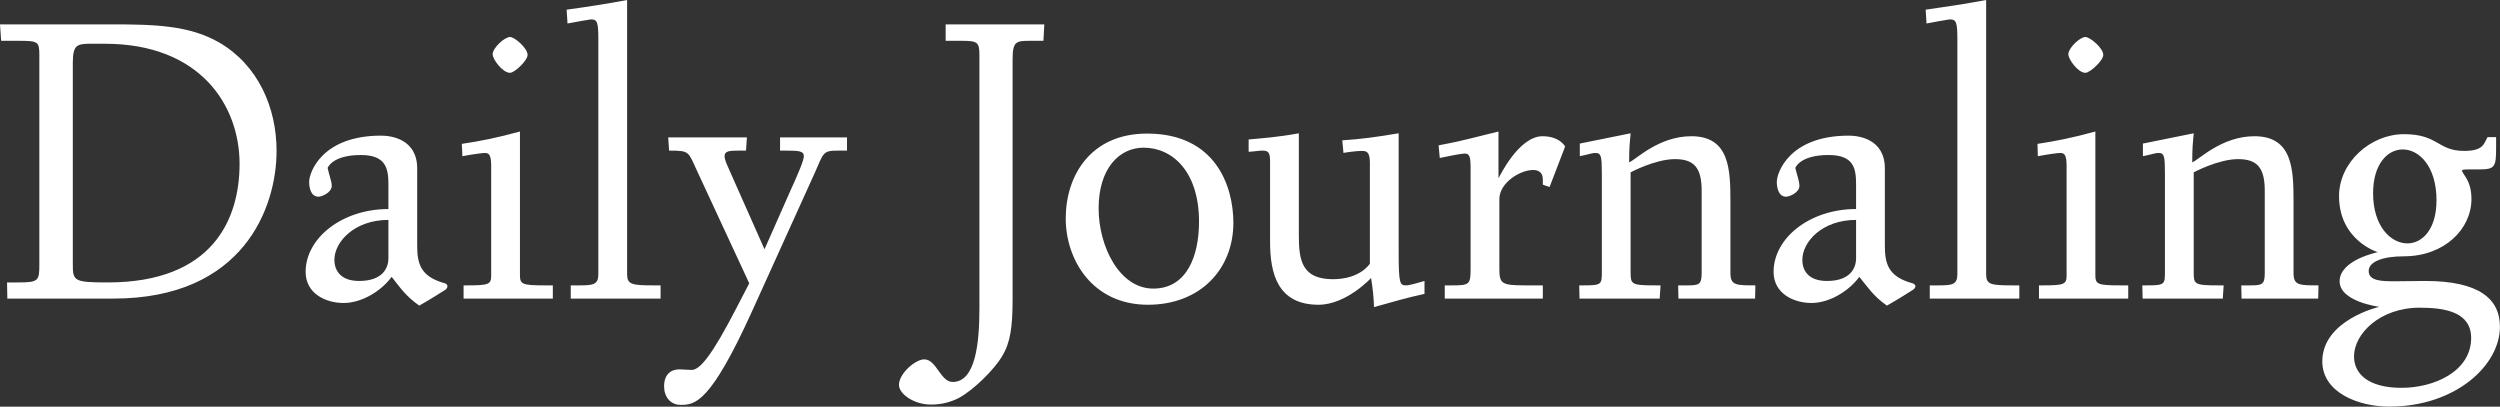 <svg data-v-423bf9ae="" xmlns="http://www.w3.org/2000/svg" viewBox="0 0 368.881 60" class="font"><rect x="0" y="0" width="368.881" height="60" fill="#333333" stroke="none"/><!----><!----><!----><g data-v-423bf9ae="" id="b117017a-9183-4b84-9c28-7d40f4cbbab7" fill="white" transform="matrix(4.332,0,0,4.332,-1.646,-9.747)"><path d="M0.38 3.08L0.42 3.64L1.01 3.64C1.69 3.64 1.72 3.67 1.72 4.14L1.72 11.26C1.72 11.82 1.69 11.87 0.99 11.87L0.62 11.87L0.63 12.42L4.24 12.42C8.68 12.42 9.80 9.31 9.80 7.39C9.80 5.91 9.17 4.47 7.85 3.70C6.83 3.11 5.64 3.08 4.16 3.08ZM2.86 11.23L2.86 4.40C2.86 3.81 2.98 3.74 3.43 3.74L3.95 3.74C7.21 3.74 8.54 5.85 8.54 7.83C8.54 9.70 7.64 11.87 4.05 11.87C2.88 11.87 2.86 11.82 2.86 11.23ZM10.79 11.51C10.79 12.26 11.49 12.57 12.08 12.57C12.70 12.57 13.36 12.17 13.72 11.68C14.01 12.04 14.17 12.31 14.66 12.66C14.70 12.64 15.18 12.36 15.50 12.15C15.60 12.10 15.62 12.04 15.62 12.00C15.62 11.96 15.60 11.91 15.50 11.89C14.69 11.66 14.59 11.21 14.59 10.61L14.59 7.99C14.59 6.97 13.68 6.87 13.36 6.87C11.34 6.87 10.91 8.13 10.91 8.44C10.91 8.61 10.95 8.95 11.23 8.95C11.34 8.95 11.68 8.81 11.68 8.58C11.68 8.43 11.59 8.22 11.54 7.97C11.54 7.97 11.69 7.53 12.67 7.53C13.52 7.53 13.61 7.98 13.61 8.53L13.61 9.37C12.03 9.37 10.79 10.36 10.79 11.51ZM11.77 11.10C11.77 10.49 12.45 9.74 13.61 9.74L13.61 11.05C13.61 11.35 13.44 11.82 12.61 11.82C12.00 11.82 11.77 11.48 11.77 11.10ZM17.16 4.10C17.16 4.27 17.50 4.73 17.75 4.73C17.91 4.73 18.35 4.31 18.35 4.12C18.35 3.89 17.91 3.51 17.75 3.51C17.57 3.51 17.16 3.88 17.16 4.10ZM16.11 7.15L16.13 7.57C16.56 7.49 16.83 7.46 16.90 7.46C17.05 7.46 17.11 7.55 17.11 7.91L17.11 11.65C17.11 11.94 17.00 11.97 16.30 11.97L16.17 11.97L16.17 12.42L19.21 12.42L19.21 11.97L18.96 11.97C18.13 11.97 18.09 11.93 18.09 11.59L18.09 6.73C17.32 6.94 16.73 7.06 16.11 7.15ZM19.68 2.58L19.71 3.05C19.98 3.00 20.47 2.91 20.51 2.91C20.73 2.91 20.76 3.02 20.76 3.61L20.76 11.59C20.76 11.94 20.59 11.97 20.13 11.97L19.82 11.97L19.82 12.42L22.88 12.42L22.88 11.97L22.64 11.97C21.90 11.97 21.74 11.94 21.74 11.59L21.74 2.25C21.06 2.38 20.40 2.48 19.68 2.58ZM23.00 15.41C23.00 15.76 23.21 16.04 23.56 16.04C24.05 16.04 24.57 16.00 26.01 12.82L28.14 8.12C28.43 7.46 28.41 7.38 28.90 7.38L29.23 7.38L29.23 6.93L26.95 6.93L26.95 7.38L27.15 7.38C27.58 7.38 27.76 7.39 27.76 7.57C27.76 7.71 27.57 8.16 27.30 8.75L26.42 10.74L25.23 8.06C25.16 7.90 25.06 7.70 25.06 7.57C25.06 7.39 25.23 7.38 25.55 7.38L25.79 7.38L25.82 6.93L23.14 6.93L23.17 7.38C23.90 7.38 23.81 7.41 24.15 8.13L25.90 11.90L25.48 12.71C24.63 14.36 24.22 14.85 23.94 14.85C23.83 14.85 23.60 14.83 23.53 14.83C23.24 14.83 23.00 14.99 23.00 15.41ZM31.00 15.36C31.00 15.67 31.51 16.03 32.09 16.03C32.45 16.03 32.75 15.95 33.03 15.81C33.56 15.53 34.27 14.80 34.51 14.39C34.79 13.93 34.87 13.40 34.87 12.45L34.87 4.28C34.87 3.65 34.99 3.64 35.48 3.64L35.92 3.64L35.95 3.08L32.59 3.08L32.59 3.64L33.11 3.64C33.68 3.64 33.74 3.68 33.74 4.14L33.74 12.75C33.74 13.93 33.61 15.26 32.83 15.26C32.41 15.26 32.28 14.49 31.86 14.49C31.56 14.49 31.00 14.97 31.00 15.36ZM36.68 9.69C36.68 11.10 37.59 12.63 39.48 12.63C41.27 12.63 42.39 11.41 42.39 9.84C42.39 8.61 41.80 6.80 39.45 6.80C37.53 6.80 36.68 8.23 36.68 9.69ZM37.80 9.35C37.80 7.98 38.51 7.28 39.33 7.28C40.33 7.28 41.22 8.11 41.22 9.80C41.22 10.96 40.81 12.08 39.66 12.08C38.51 12.08 37.80 10.64 37.80 9.35ZM42.91 7.42C43.11 7.41 43.26 7.38 43.37 7.38C43.57 7.38 43.64 7.43 43.64 7.73L43.64 10.49C43.64 11.55 43.89 12.63 45.29 12.63C46.24 12.63 47.08 11.72 47.08 11.72C47.14 12.07 47.17 12.39 47.18 12.71C47.80 12.54 48.29 12.39 48.90 12.26L48.90 11.82C48.61 11.90 48.40 11.97 48.27 11.97C48.06 11.97 48.02 11.90 48.02 10.86L48.02 6.79C47.25 6.92 46.72 6.99 46.10 7.03L46.14 7.46C46.16 7.45 46.56 7.39 46.76 7.39C46.94 7.39 47.04 7.43 47.04 7.81L47.04 11.23C47.04 11.23 46.72 11.76 45.78 11.76C44.73 11.76 44.62 11.12 44.62 10.29L44.62 6.79C43.92 6.92 43.36 6.96 42.91 7.00ZM49.38 7.20L49.42 7.63C49.71 7.57 50.15 7.48 50.27 7.48C50.44 7.48 50.47 7.60 50.47 7.98L50.47 11.40C50.47 11.94 50.43 11.97 49.85 11.97L49.59 11.97L49.59 12.42L52.93 12.42L52.93 11.97L52.33 11.97C51.52 11.97 51.45 11.91 51.45 11.40L51.45 9.03C51.45 8.48 52.15 8.04 52.60 8.04C52.79 8.04 52.93 8.13 52.93 8.36L52.93 8.54L53.16 8.62L53.69 7.24C53.69 7.24 53.51 6.89 52.92 6.89C52.11 6.89 51.46 8.26 51.42 8.32L51.42 6.73C49.66 7.17 49.97 7.08 49.38 7.20ZM54.17 11.97L54.18 12.42L56.91 12.42L56.94 11.97L56.76 11.97C55.92 11.97 55.92 11.93 55.92 11.49L55.92 8.12C55.92 8.12 56.76 7.67 57.43 7.67C58.06 7.67 58.34 7.94 58.34 8.74L58.34 11.55C58.34 11.94 58.25 11.97 57.86 11.97L57.54 11.97L57.55 12.42L60.16 12.42L60.17 11.97C59.51 11.97 59.32 11.97 59.32 11.55L59.32 9.14C59.32 8.04 59.30 6.89 57.99 6.89C56.87 6.89 56.10 7.69 55.87 7.78C55.87 7.27 55.89 7.13 55.92 6.79L54.19 7.14L54.19 7.57C54.57 7.49 54.61 7.46 54.73 7.46C54.92 7.46 54.94 7.59 54.94 8.16L54.94 11.49C54.94 11.94 54.94 11.97 54.31 11.97ZM60.79 11.51C60.79 12.26 61.49 12.57 62.08 12.57C62.69 12.57 63.35 12.17 63.71 11.68C64.01 12.04 64.16 12.31 64.65 12.66C64.69 12.64 65.17 12.36 65.49 12.15C65.59 12.10 65.62 12.04 65.62 12.00C65.62 11.96 65.59 11.91 65.49 11.89C64.68 11.66 64.58 11.21 64.58 10.61L64.58 7.99C64.58 6.97 63.67 6.87 63.35 6.87C61.33 6.87 60.90 8.13 60.90 8.44C60.90 8.61 60.94 8.95 61.22 8.95C61.33 8.95 61.67 8.81 61.67 8.58C61.67 8.43 61.59 8.22 61.53 7.97C61.53 7.97 61.68 7.53 62.66 7.53C63.52 7.53 63.60 7.98 63.60 8.53L63.60 9.37C62.02 9.37 60.79 10.36 60.79 11.51ZM61.77 11.10C61.77 10.49 62.44 9.74 63.60 9.74L63.60 11.05C63.60 11.35 63.43 11.82 62.61 11.82C61.99 11.82 61.77 11.48 61.77 11.10ZM65.97 2.58L66.00 3.05C66.26 3.00 66.75 2.91 66.79 2.91C67.02 2.91 67.05 3.02 67.05 3.61L67.05 11.59C67.05 11.94 66.88 11.97 66.42 11.97L66.11 11.97L66.11 12.42L69.16 12.42L69.16 11.97L68.92 11.97C68.18 11.97 68.03 11.94 68.03 11.59L68.03 2.25C67.34 2.38 66.68 2.48 65.97 2.58ZM70.83 4.10C70.83 4.27 71.16 4.73 71.41 4.73C71.57 4.73 72.02 4.31 72.02 4.12C72.02 3.89 71.57 3.51 71.41 3.51C71.23 3.51 70.83 3.88 70.83 4.10ZM69.78 7.15L69.79 7.57C70.22 7.49 70.49 7.46 70.56 7.46C70.71 7.46 70.77 7.55 70.77 7.91L70.77 11.65C70.77 11.94 70.66 11.97 69.96 11.97L69.83 11.97L69.83 12.42L72.87 12.42L72.87 11.97L72.62 11.97C71.79 11.97 71.75 11.93 71.75 11.59L71.75 6.73C70.98 6.94 70.39 7.06 69.78 7.15ZM73.35 11.97L73.36 12.42L76.09 12.42L76.12 11.97L75.94 11.97C75.10 11.97 75.10 11.93 75.10 11.49L75.10 8.12C75.10 8.12 75.94 7.67 76.61 7.67C77.24 7.67 77.52 7.94 77.52 8.74L77.52 11.55C77.52 11.94 77.43 11.97 77.04 11.97L76.72 11.97L76.73 12.42L79.34 12.42L79.35 11.97C78.69 11.97 78.50 11.97 78.50 11.55L78.50 9.14C78.50 8.04 78.48 6.89 77.17 6.89C76.05 6.89 75.28 7.69 75.05 7.78C75.05 7.27 75.07 7.13 75.10 6.79L73.37 7.14L73.37 7.57C73.75 7.49 73.79 7.46 73.91 7.46C74.10 7.46 74.12 7.59 74.12 8.16L74.12 11.49C74.12 11.94 74.12 11.97 73.49 11.97ZM79.48 14.56C79.48 15.62 80.71 16.10 81.76 16.10C84.01 16.10 85.53 14.70 85.53 13.38C85.53 12.42 84.81 11.82 82.98 11.82C82.64 11.82 82.32 11.83 82.03 11.83L81.97 11.83C81.52 11.83 81.06 11.83 81.06 11.48C81.06 11.17 81.52 10.98 82.26 10.98C83.64 10.98 84.56 10.05 84.56 9.03C84.56 8.37 84.24 8.18 84.24 8.06C84.24 8.02 84.32 8.02 84.62 8.02L84.84 8.02C85.37 8.02 85.40 7.92 85.40 7.27L85.40 6.92L85.11 6.92C84.98 7.13 84.99 7.39 84.31 7.39C83.40 7.39 83.44 6.82 82.26 6.82C81.12 6.82 80.05 7.78 80.05 8.93C80.05 10.44 81.37 10.84 81.37 10.84C81.37 10.84 80.07 11.10 80.07 11.83C80.07 12.53 81.42 12.70 81.42 12.70C81.42 12.70 79.48 13.15 79.48 14.56ZM80.56 14.39C80.56 13.62 81.44 12.73 82.80 12.73C83.66 12.73 84.55 12.88 84.55 13.76C84.55 14.90 83.29 15.46 82.18 15.46C81.03 15.46 80.56 14.97 80.56 14.39ZM81.21 8.83C81.21 7.84 81.70 7.34 82.22 7.34C82.78 7.34 83.37 7.92 83.37 9.07C83.37 10.07 82.88 10.54 82.38 10.54C81.82 10.54 81.21 9.97 81.21 8.83Z"></path></g><!----><!----></svg>